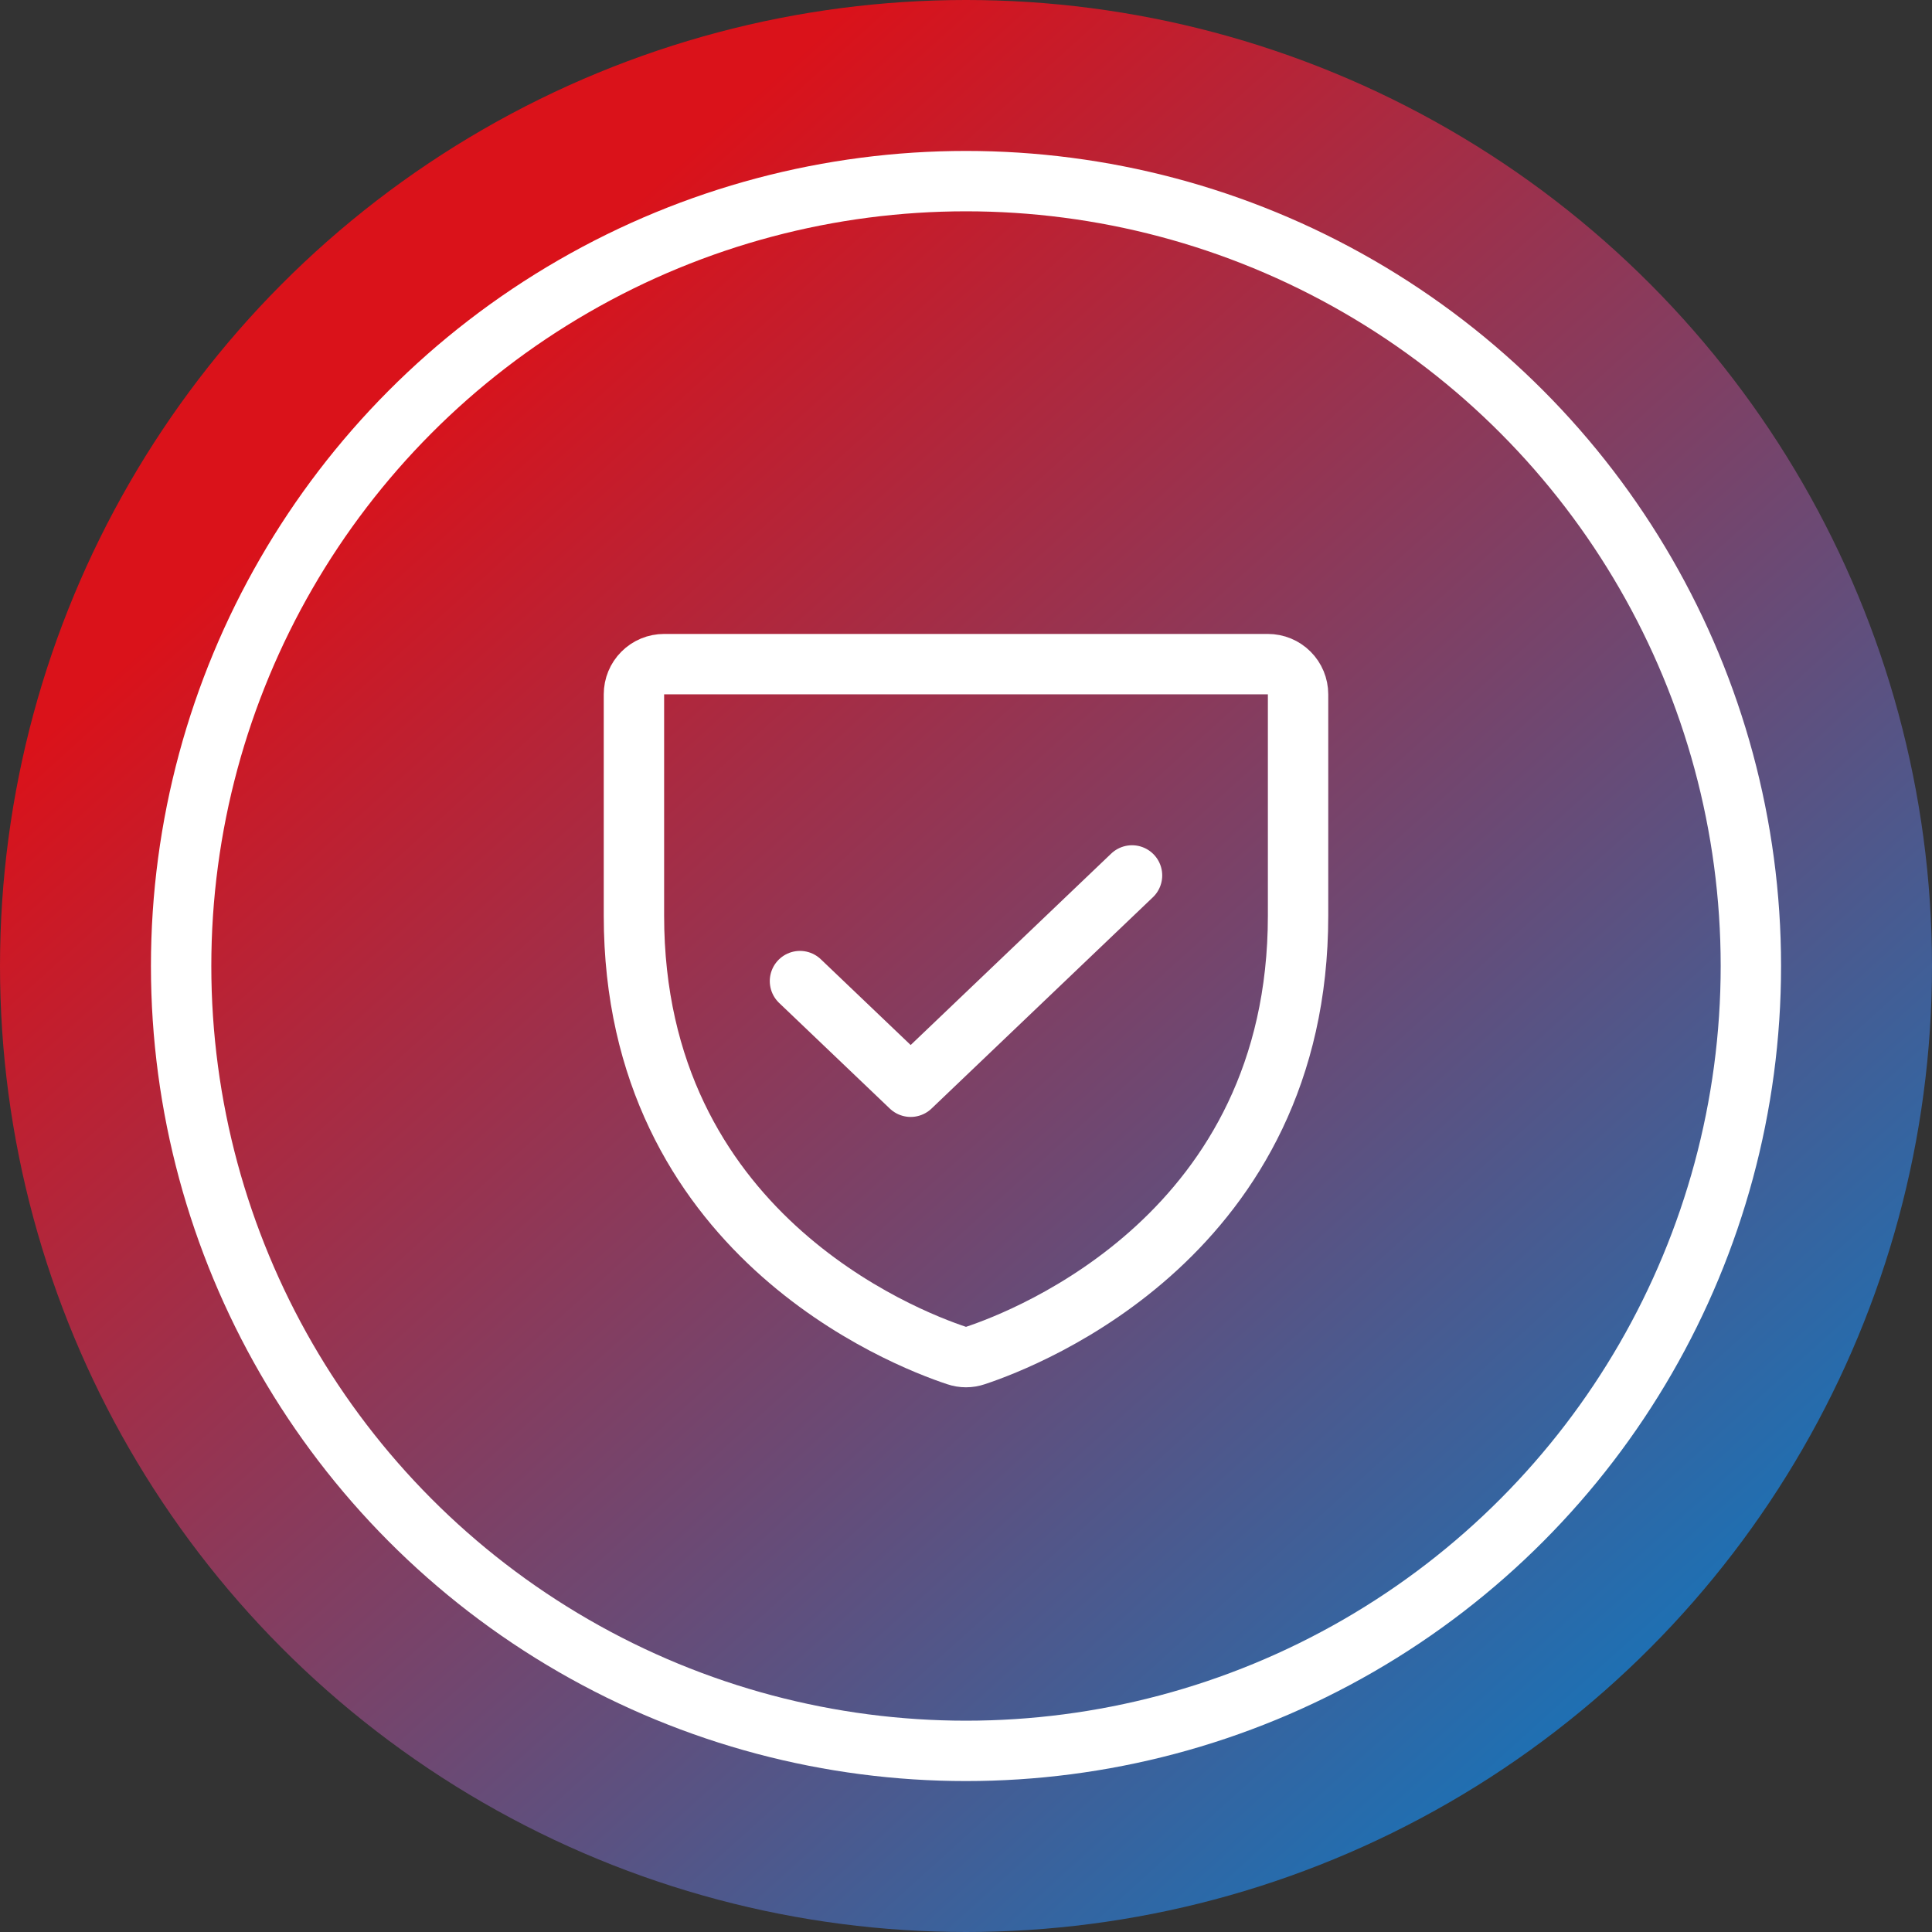 <svg width="64" height="64" viewBox="0 0 64 64" fill="none" xmlns="http://www.w3.org/2000/svg">
<rect x="0" y="0" width="64" height="64" fill="#333333" stroke="none"/>
<circle cx="32" cy="32" r="32" fill="url(#paint0_linear_1242_2440)"/>
<path d="M21 30.333V23C21 22.735 21.105 22.48 21.293 22.293C21.48 22.105 21.735 22 22 22H42C42.265 22 42.52 22.105 42.707 22.293C42.895 22.48 43 22.735 43 23V30.333C43 40.835 34.087 44.315 32.307 44.905C32.108 44.973 31.892 44.973 31.693 44.905C29.913 44.315 21 40.835 21 30.333Z" stroke="white" stroke-width="2" stroke-linecap="round" stroke-linejoin="round"/>
<path d="M37.5 29L30.167 36L26.5 32.5" stroke="white" stroke-width="2" stroke-linecap="round" stroke-linejoin="round"/>
<circle cx="32" cy="32" r="26" stroke="white" stroke-width="2"/>
<defs>
<linearGradient id="paint0_linear_1242_2440" x1="4" y1="3" x2="56" y2="60.5" gradientUnits="userSpaceOnUse">
<stop offset="0.182" stop-color="#DA121A"/>
<stop offset="1" stop-color="#0E78C0"/>
</linearGradient>
</defs>
</svg>
